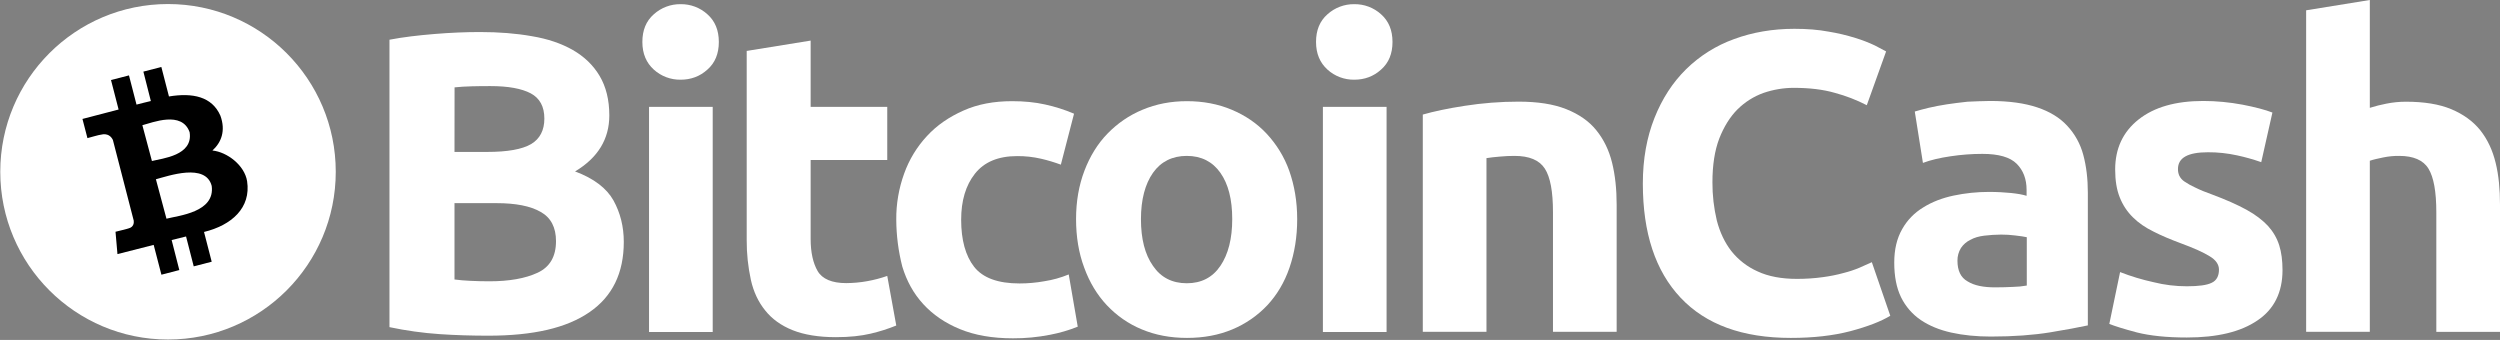 <?xml version="1.0" encoding="UTF-8"?>
<svg width="3714px" height="505px" viewBox="0 0 3714 505" version="1.1" xmlns="http://www.w3.org/2000/svg" xmlns:xlink="http://www.w3.org/1999/xlink">
    <rect x="0" y="0" width="3714" height="505" fill="#808080" stroke="none"/>
    <title>bitcoin-cash-logo-horizontal-wt</title>
    <g id="Page-1" stroke="none" stroke-width="1" fill="none" fill-rule="evenodd">
        <g id="bitcoin-cash-logo-horizontal-wt" fill-rule="nonzero">
            <path d="M725.4,498.7 C701.3,498.7 677.1,498 653.3,496.4 C628.2,494.7 603.2,491.2 578.6,486 L578.6,59 C598.8,55.1 621.3,52.5 645.5,50.5 C669.6,48.5 692.1,47.6 713,47.6 C741.1,47.6 766.8,49.6 790.3,53.8 C813.8,57.7 834,64.6 851,74.3 C868,84.1 881.3,96.8 890.8,112.8 C900.3,128.8 905.2,148.4 905.2,171.5 C905.2,206.7 888.2,234.4 854.3,254.7 C882.4,265.1 901.3,279.8 911.4,297.8 C921.5,316.1 926.7,336.6 926.7,359.4 C926.7,405.7 909.7,440.3 876.1,463.5 C841.9,487.3 792,498.7 725.4,498.7 Z M675.2,225.7 L723.5,225.7 C754.2,225.7 775.7,221.8 789.1,214 C802.1,206.2 808.7,193.5 808.7,176.2 C808.7,158.3 801.9,145.9 788.5,138.7 C774.8,131.5 754.9,127.9 728.8,127.9 C720.3,127.9 711.2,127.9 701.4,128.2 C691.6,128.5 683.1,128.9 675.3,129.8 C675.2,129.8 675.2,225.7 675.2,225.7 L675.2,225.7 Z M675.2,301.4 L675.2,415.2 C682.4,416.2 690.2,416.8 698.7,417.2 C707.2,417.6 716.6,417.9 726.8,417.9 C756.5,417.9 780.3,413.7 798.6,405.2 C816.9,396.7 826,381.1 826,358.2 C826,338 818.5,323.3 803.2,314.8 C787.9,306 766,301.8 737.6,301.8 L675.3,301.8 L675.3,301.4 L675.2,301.4 L675.2,301.4 Z" id="Shape" fill="#FFFFFF"></path>
            <path d="M1067.9,62.3 C1067.9,79.6 1062.4,93.3 1050.9,103.4 C1039.8,113.5 1026.4,118.4 1011.1,118.4 C996.4,118.6 982.2,113.3 971.3,103.4 C960.2,93.3 954.3,79.9 954.3,62.3 C954.3,45 959.8,31.3 971.3,21.2 C982.2,11.4 996.4,6 1011.1,6.2 C1025.8,6 1040,11.3 1050.9,21.2 C1062.3,31.3 1067.9,45 1067.9,62.3 Z M1058.8,493.2 L964.2,493.2 L964.2,158.8 L1058.8,158.8 L1058.8,493.2 Z" id="Shape" fill="#FFFFFF"></path>
            <path d="M1109.7,75.6 L1204.3,60.3 L1204.3,158.8 L1318.1,158.8 L1318.1,237.7 L1204.3,237.7 L1204.3,355.1 C1204.3,375 1207.9,391 1214.7,402.7 C1221.5,414.4 1235.9,420.6 1257.1,420.6 C1267.6,420.5 1278.1,419.6 1288.4,417.7 C1298.5,415.9 1308.4,413.3 1318.1,409.9 L1331.5,483.6 C1319.1,488.6 1306.3,492.7 1293.3,495.7 C1279.3,499 1262.3,500.9 1241.8,500.9 C1216,500.9 1194.5,497.3 1177.5,490.5 C1160.5,483.7 1146.8,473.9 1136.7,461.1 C1126.6,448.7 1119.4,433.4 1115.5,415.8 C1111.3,396.4 1109.2,376.6 1109.3,356.8 L1109.3,75.6 L1109.7,75.6 Z" id="Path" fill="#FFFFFF"></path>
            <path d="M1331.5,326.1 C1331.3,302.9 1335.3,279.8 1343.2,257.9 C1350.6,237.2 1362.1,218.2 1377.1,202.1 C1391.8,186.1 1410,173.7 1431.2,164.3 C1452.4,154.8 1476.5,150.3 1503.6,150.3 C1521.5,150.3 1537.8,151.9 1552.5,155.2 C1567.3,158.4 1581.7,163 1595.6,168.9 L1576,244.6 C1566.4,241.1 1556.6,238.1 1546.6,235.8 C1534.9,233.1 1523,231.8 1511,231.9 C1482.9,231.9 1462.1,240.7 1448.4,258 C1434.7,275.3 1427.9,298.1 1427.9,326.5 C1427.9,356.5 1434.4,380 1447.1,396.3 C1460.1,412.9 1482.7,421.1 1514.6,421.1 C1527,421.1 1539.3,420 1551.5,417.8 C1563.9,415.9 1576.1,412.5 1587.7,407.7 L1601.1,485.3 C1587.7,490.7 1573.9,494.7 1559.7,497.4 C1541.6,500.9 1523.3,502.7 1504.9,502.6 C1474.2,502.6 1448.1,498 1426,488.9 C1403.8,479.8 1385.9,467.4 1371.5,451.7 C1357.1,436 1347,417.5 1340.5,396.2 C1334.6,373.3 1331.6,349.8 1331.5,326.1 Z" id="Path" fill="#FFFFFF"></path>
            <path d="M1927.1,325.5 C1927.1,351.9 1923.2,375.7 1915.7,397.6 C1908.2,419.5 1897.1,438 1882.8,453.4 C1868.2,468.9 1850.5,481.1 1830.9,489.3 C1810.6,497.8 1788.2,502 1763.4,502 C1738.9,502 1716.4,497.8 1696.2,489.3 C1676.5,481.2 1658.9,468.9 1644.3,453.4 C1629.9,438.1 1618.5,419.2 1610.7,397.6 C1602.5,375.7 1598.6,351.6 1598.6,325.5 C1598.6,299.1 1602.8,275.3 1611,253.7 C1619.2,232.2 1630.6,213.6 1645.2,198.6 C1660,183.3 1677.7,171.1 1697.4,163 C1717.6,154.5 1739.5,150.3 1763.3,150.3 C1787.4,150.3 1809.6,154.5 1829.8,163 C1850,171.5 1867.3,183.2 1881.7,198.6 C1896.5,214.5 1908,233.2 1915.3,253.7 C1922.9,275.3 1927.1,299.1 1927.1,325.5 Z M1830.6,325.5 C1830.6,296.1 1824.7,273.3 1813,256.7 C1801.3,240.1 1784.6,231.6 1763.1,231.6 C1741.6,231.6 1724.6,240.1 1712.9,256.7 C1701.2,273.3 1695,296.5 1695,325.5 C1695,354.9 1700.9,378 1712.9,395 C1724.6,412.3 1741.6,420.8 1763.1,420.8 C1784.6,420.8 1801.3,412.3 1813,395 C1824.7,377.7 1830.6,354.5 1830.6,325.5 Z" id="Shape" fill="#FFFFFF"></path>
            <path d="M2068.7,62.3 C2068.7,79.6 2063.2,93.3 2051.7,103.4 C2040.6,113.5 2027.2,118.4 2011.9,118.4 C1997.2,118.6 1983,113.3 1972.1,103.4 C1961,93.3 1955.1,79.9 1955.1,62.3 C1955.1,45 1960.6,31.3 1972.1,21.2 C1983,11.4 1997.2,6 2011.9,6.2 C2026.6,6 2040.8,11.3 2051.7,21.2 C2063.1,31.3 2068.7,45 2068.7,62.3 Z M2059.9,493.2 L1965.3,493.2 L1965.3,158.8 L2059.9,158.8 L2059.9,493.2 Z" id="Shape" fill="#FFFFFF"></path>
            <path d="M2113.7,170.2 C2129.7,165.6 2150.6,161.1 2176,157.2 C2202.4,153.1 2229.1,151 2255.9,151 C2284.3,151 2307.8,154.6 2326.7,162.1 C2345.6,169.6 2360.6,180 2371.4,193.4 C2382.5,207.1 2390.3,223.1 2394.9,241.7 C2399.5,260.3 2401.7,281.2 2401.7,304 L2401.7,492.9 L2307.1,492.9 L2307.1,315.4 C2307.1,284.7 2303.2,263.2 2295,250.5 C2286.8,237.8 2271.8,231.6 2250,231.6 C2243.2,231.6 2236,231.9 2228.5,232.6 C2221,233.3 2214.1,233.9 2208.3,234.9 L2208.3,492.9 L2113.7,492.9 L2113.7,170.2 L2113.7,170.2 Z" id="Path" fill="#FFFFFF"></path>
            <path d="M2660.4,502 C2588.6,502 2534.2,482.1 2496.7,442.3 C2459.2,402.5 2440.6,346.1 2440.6,272.7 C2440.6,236.2 2446.5,203.9 2457.9,175.2 C2469.3,146.5 2485,122.4 2504.9,102.8 C2525.1,83 2549.4,67.7 2576,58.1 C2603.4,48 2633.4,42.8 2665.7,42.8 C2684.3,42.8 2701.3,44.1 2716.6,47 C2730.2,49.2 2743.6,52.4 2756.7,56.5 C2766.5,59.5 2776.1,63.2 2785.4,67.6 C2792.9,71.5 2798.4,74.4 2802,76.4 L2773.3,156.3 C2758.2,148.5 2742.4,142.4 2726,138 C2708.1,132.8 2687.5,130.5 2664.7,130.5 C2649.5,130.5 2634.4,133.1 2620,138 C2605.4,143.2 2592.2,151.6 2581.2,162.5 C2570.1,173.6 2561,188.3 2554.1,205.9 C2547.3,223.8 2544,245.4 2544,270.8 C2543.9,289.9 2546.1,309 2550.5,327.6 C2555.1,345.2 2562.2,360.2 2572,372.9 C2582.4,386 2595.8,396.4 2611.1,403.2 C2627.1,410.7 2646.7,414.3 2669.5,414.3 C2682.5,414.3 2695.4,413.5 2708.3,411.7 C2718.7,410.3 2728.9,408.3 2739,405.5 C2747,403.5 2754.9,400.9 2762.5,397.7 C2769.3,394.8 2775.5,391.8 2780.8,389.5 L2808.2,469.1 C2794.2,477.6 2774.6,485.1 2749.2,491.9 C2723.3,498.7 2693.7,502 2660.4,502 Z" id="Path" fill="#FFFFFF"></path>
            <path d="M2956.6,150 C2984.7,150 3007.8,153.3 3026.4,159.5 C3045,165.7 3060,174.8 3071.1,186.9 C3082.5,199.1 3090.6,213.9 3094.9,230 C3099.5,247 3101.7,265.9 3101.7,286.4 L3101.7,483.4 C3088,486.3 3069.4,489.9 3045.3,493.8 C3021.2,497.7 2991.8,500 2957.6,500 C2936.1,500 2916.5,498 2898.9,494.1 C2881.3,490.2 2866.3,484 2853.6,475.5 C2841,466.9 2830.9,455.3 2824.2,441.6 C2817.4,427.6 2814.1,410.6 2814.1,390.1 C2814.1,370.5 2818,354.2 2825.8,340.5 C2833.2,327.2 2844,316.1 2857.1,308.2 C2870.1,300 2885.2,294.2 2902.1,290.6 C2919.5,286.9 2937.2,285.1 2954.9,285.1 C2967.3,285.1 2978.1,285.8 2987.5,286.7 C2997,287.7 3004.8,289 3010.7,290.9 L3010.7,282.1 C3010.7,266.1 3005.8,253.1 2996,243.3 C2986.2,233.5 2969.3,228.6 2945.1,228.6 C2929.2,228.6 2913.3,229.8 2897.5,232.2 C2881.8,234.5 2868.1,237.7 2856.7,242 L2844.6,165.7 C2850.1,164.1 2857,162.1 2865.1,160.2 C2873.3,158.2 2882.4,156.6 2892.2,155 C2902,153.4 2912.1,152.4 2922.9,151.1 C2934.4,150.7 2945.5,150 2956.6,150 Z M2964.1,426.9 C2973.6,426.9 2982.4,426.6 2990.8,426.2 C2997.6,426.1 3004.3,425.4 3011,424.2 L3011,352.4 C3007.1,351.4 3001.5,350.8 2993.7,349.8 C2986.8,348.9 2979.8,348.5 2972.8,348.5 C2964.4,348.6 2956,349.1 2947.7,350.1 C2939.9,351.1 2933,353 2927.2,356.3 C2921.5,359 2916.7,363.2 2913.2,368.4 C2909.7,374.1 2907.9,380.6 2908,387.3 C2908,402 2912.9,412.4 2923,418 C2933.1,424.3 2946.8,426.9 2964.1,426.9 Z" id="Shape" fill="#FFFFFF"></path>
            <path d="M3248.8,425.3 C3266.1,425.3 3278.5,423.7 3285.7,420.1 C3292.9,416.8 3296.5,410 3296.5,400.5 C3296.5,393 3291.9,386.1 3282.5,380.6 C3273,374.7 3259,368.5 3239.8,361.4 C3225.1,355.9 3211.4,350.3 3199.4,344.1 C3187.3,338.2 3176.9,331.1 3168.7,322.9 C3160.1,314.5 3153.5,304.4 3149.1,293.2 C3144.5,281.8 3142.3,268.1 3142.3,251.8 C3142.3,220.5 3154,195.7 3177.2,177.4 C3200.4,159.1 3232.3,150 3273.1,150 C3292.7,150 3312.2,151.9 3331.5,155.5 C3350.1,159.1 3365.1,163 3375.9,167.2 L3359.3,240.9 C3347.5,236.8 3335.6,233.4 3323.4,230.8 C3309.1,227.7 3294.6,226.1 3280,226.2 C3250.3,226.2 3235.6,234.4 3235.6,251 C3235.5,254.5 3236.2,257.9 3237.6,261.1 C3239.3,264.5 3241.9,267.5 3245.1,269.6 C3250.1,273 3255.3,275.9 3260.8,278.4 C3268.9,282.4 3277.3,285.8 3285.9,288.8 C3306.8,296.6 3323.7,304.1 3337.4,311.6 C3351.1,319.1 3361.5,327.3 3369.4,335.7 C3376.9,344 3382.6,353.7 3386,364.4 C3389.3,374.8 3390.9,387.2 3390.9,401.3 C3390.9,434.2 3378.5,459.4 3353.7,476 C3328.9,493 3294,501.4 3248.7,501.4 C3219,501.4 3194.2,498.8 3174.7,493.9 C3155.1,488.7 3141.4,484.4 3133.6,481.2 L3149.6,404.2 C3165.7,410.5 3182.3,415.5 3199.2,419.2 C3215.5,423.3 3232.1,425.3 3248.8,425.3 Z" id="Path" fill="#FFFFFF"></path>
            <path d="M3426,493.2 L3426,15.3 L3520.6,0 L3520.6,160.2 C3528.6,157.7 3536.8,155.6 3545.1,154 C3554.6,152.1 3564.4,151.1 3574.1,151.1 C3601.2,151.1 3623.7,154.7 3641.6,162.2 C3659.5,169.7 3673.9,180.1 3684.7,193.5 C3695.5,207.2 3703,223.2 3707.5,241.8 C3712.1,260.4 3714,281.3 3714,304.1 L3714,493 L3619.4,493 L3619.4,315.4 C3619.4,284.7 3615.5,263.2 3607.7,250.5 C3599.9,237.8 3585.2,231.6 3564.3,231.6 C3556.3,231.5 3548.3,232.3 3540.5,233.9 C3533,235.5 3526.5,236.8 3520.6,238.8 L3520.6,492.9 L3426,492.9 L3426,493.2 L3426,493.2 Z" id="Path" fill="#FFFFFF"></path>
            <circle id="Oval" fill="#FFFFFF" cx="249.6" cy="255.2" r="249.2"></circle>
            <path d="M327.4,171.8 C314.9,143.4 286.2,137.5 251,143.3 L239.7,99.5 L213,106.4 L224.1,150.1 C217.1,151.9 209.9,153.4 202.8,155.4 L191.6,112 L164.9,118.9 L176.2,162.7 C170.5,164.3 122.5,176.7 122.5,176.7 L129.9,205.2 C129.9,205.2 149.5,199.7 149.3,200.2 C160.1,197.4 165.2,202.8 167.7,207.9 L198.7,327.9 C199.1,331.4 198.5,337.4 191,339.3 C191.4,339.5 171.6,344.3 171.6,344.3 L174.5,377.5 C174.5,377.5 222,365.3 228.3,363.8 L239.8,408.1 L266.4,401.2 L255,356.6 C262.4,354.9 269.4,353.1 276.4,351.3 L287.8,395.7 L314.5,388.8 L303.1,344.6 C344.1,334.6 373.1,308.8 367.1,269.2 C363.3,245.4 337.3,225.8 315.6,223.6 C328.8,211.6 335.6,194.3 327.4,171.8 L327.4,171.8 Z M314.5,276.2 C319.8,315.4 265.4,320.2 247.3,324.9 L231.6,266.3 C249.8,261.5 305.6,241.6 314.5,276.2 Z M281.7,196.4 C287.3,231.2 240.8,235.3 225.7,239.2 L211.5,186 C226.6,182.1 270.3,164.2 281.7,196.4 Z" id="symbol_1_" fill="#000000"></path>
        </g>
    </g>
</svg>